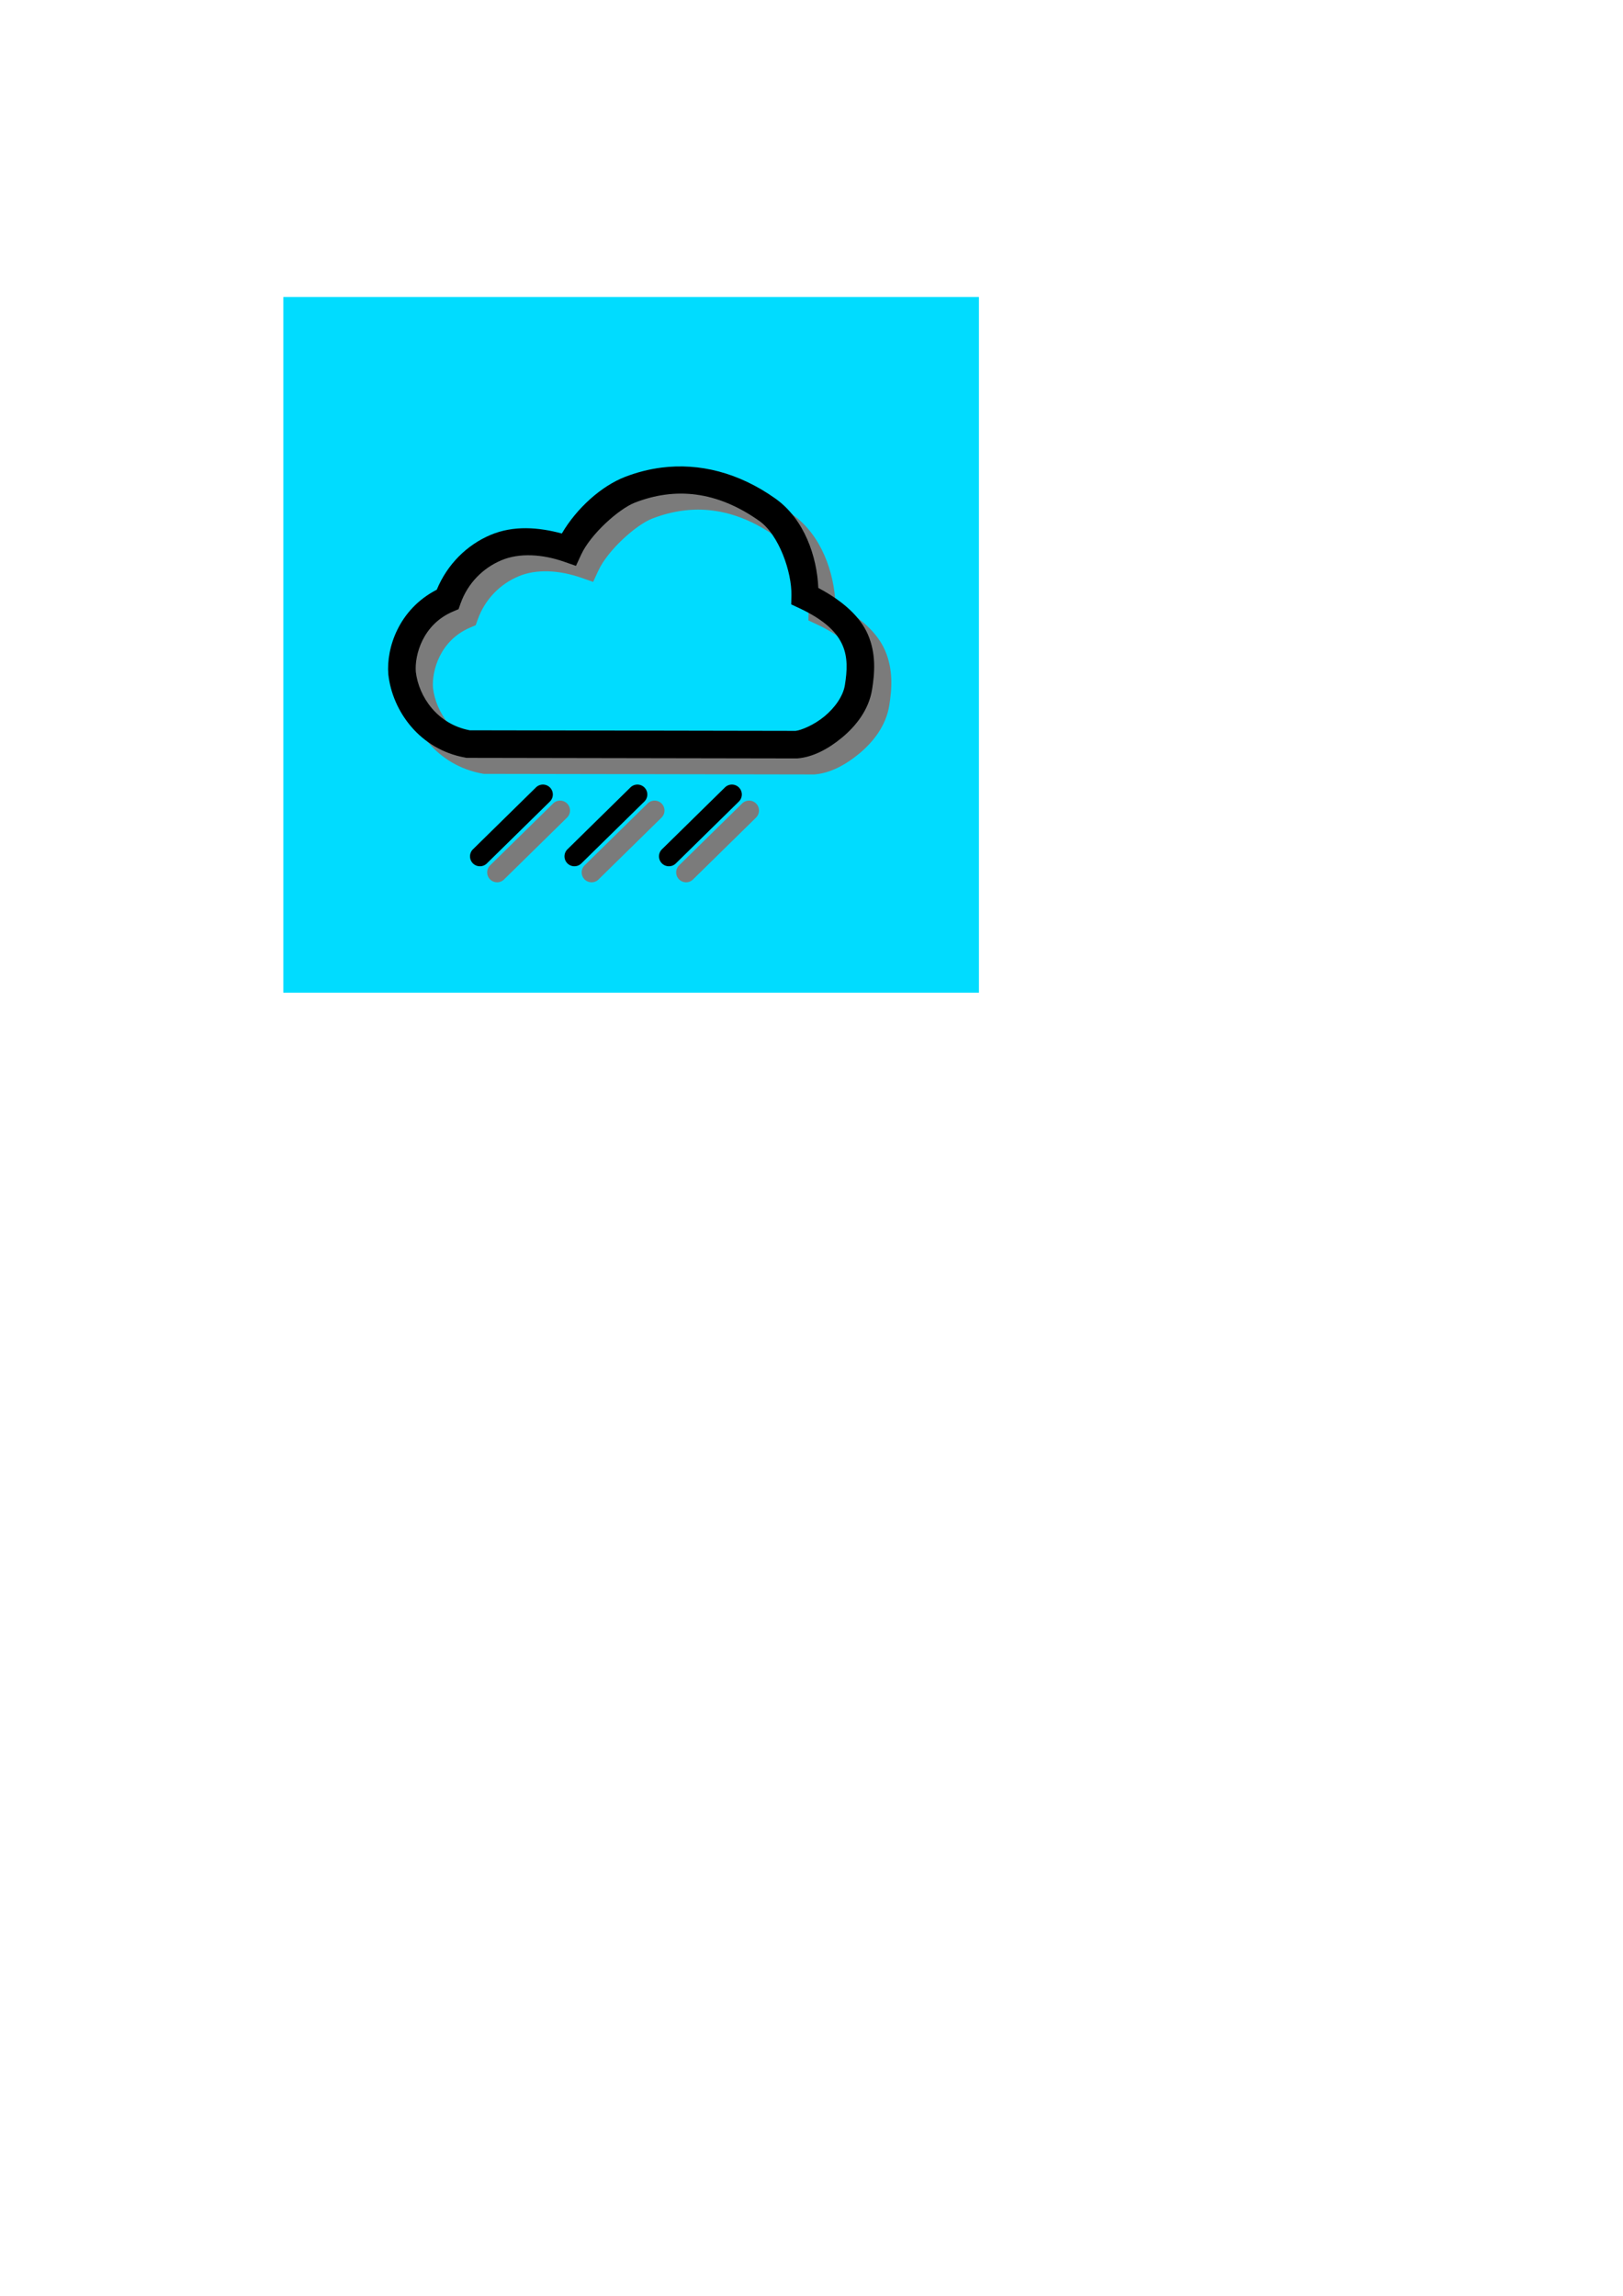 <?xml version="1.0" encoding="UTF-8" standalone="no"?>
<!-- Created with Inkscape (http://www.inkscape.org/) -->

<svg
   width="210mm"
   height="297mm"
   viewBox="0 0 210 297"
   version="1.1"
   id="svg5"
   inkscape:version="1.2 (dc2aedaf03, 2022-05-15)"
   sodipodi:docname="rain-cloud.svg"
   xml:space="preserve"
   xmlns:inkscape="http://www.inkscape.org/namespaces/inkscape"
   xmlns:sodipodi="http://sodipodi.sourceforge.net/DTD/sodipodi-0.dtd"
   xmlns="http://www.w3.org/2000/svg"
   xmlns:svg="http://www.w3.org/2000/svg"><sodipodi:namedview
     id="namedview7"
     pagecolor="#ffffff"
     bordercolor="#666666"
     borderopacity="1.0"
     inkscape:showpageshadow="2"
     inkscape:pageopacity="0.0"
     inkscape:pagecheckerboard="0"
     inkscape:deskcolor="#d1d1d1"
     inkscape:document-units="mm"
     showgrid="false"
     inkscape:zoom="0.63118804"
     inkscape:cx="243.19219"
     inkscape:cy="416.67456"
     inkscape:window-width="1610"
     inkscape:window-height="1205"
     inkscape:window-x="2050"
     inkscape:window-y="130"
     inkscape:window-maximized="0"
     inkscape:current-layer="layer1" /><defs
     id="defs2"><filter
       inkscape:collect="always"
       style="color-interpolation-filters:sRGB"
       id="filter4752"
       x="-0.025"
       y="-0.03"
       width="1.05"
       height="1.061"><feGaussianBlur
         inkscape:collect="always"
         stdDeviation="0.656"
         id="feGaussianBlur4754" /></filter></defs><g
     inkscape:label="Layer 1"
     inkscape:groupmode="layer"
     id="layer1"><g
       id="g6273"><rect
         style="fill:#00dcff;fill-opacity:1;fill-rule:evenodd;stroke-width:0.246"
         id="rect5534"
         width="90"
         height="90"
         x="36.662"
         y="38.419" /><g
         id="g3298"
         transform="translate(2.223,2.075)"
         style="fill:#7b7b7b;fill-opacity:1;filter:url(#filter4752)"><path
           style="color:#000000;opacity:1;fill:#7b7b7b;fill-opacity:1;stroke:none"
           d="m 85.623,60.488 c -1.617,0.202 -3.208,0.609 -4.754,1.207 -3.053,1.182 -6.249,4.038 -8.172,7.322 -3.025,-0.813 -6.251,-1.07 -9.219,0.182 -3.055,1.289 -5.602,3.79 -6.965,7.09 -4.906,2.522 -6.539,7.518 -6.271,10.92 l 0.002,0.029 0.004,0.031 c 0.53,4.706 4.037,9.687 9.98,10.744 l 0.154,0.027 h 0.154 c 9.329,0.019 39.7,0.074 42.539,0.074 h 0.076 l 0.076,-0.008 c 1.921,-0.165 3.889,-1.169 5.715,-2.682 1.826,-1.512 3.473,-3.605 3.895,-6.221 0.343,-2.127 0.54,-4.625 -0.539,-7.123 -0.972,-2.251 -3.13,-4.275 -6.416,-6.021 -0.171,-4.029 -1.793,-8.897 -5.555,-11.564 -4.772,-3.384 -9.854,-4.614 -14.705,-4.008 z m 4.451,3.498 c 2.687,0.356 5.42,1.453 8.191,3.418 2.522,1.788 4.203,6.611 4.137,9.623 l -0.025,1.162 1.053,0.49 c 3.461,1.618 4.924,3.259 5.596,4.814 0.672,1.555 0.599,3.248 0.293,5.145 -0.227,1.408 -1.283,2.91 -2.648,4.041 -1.358,1.125 -3.049,1.807 -3.729,1.871 -2.941,-3.44e-4 -32.684,-0.055 -42.16,-0.074 -4.203,-0.788 -6.608,-4.356 -6.982,-7.576 -0.159,-2.154 0.889,-6.122 4.809,-7.787 l 0.721,-0.305 0.262,-0.738 c 0.939,-2.642 2.916,-4.591 5.275,-5.586 2.338,-0.986 5.308,-0.797 8.131,0.188 l 1.527,0.533 0.678,-1.469 c 1.211,-2.621 4.864,-5.907 6.955,-6.717 2.59,-1.003 5.231,-1.389 7.918,-1.033 z"
           id="path3290" /><path
           style="color:#000000;fill:#7b7b7b;fill-opacity:1;stroke:none;stroke-linecap:round"
           d="m 69.35,101.863 -8.15,8.004 a 1.282,1.282 0 0 0 -0.018,1.814 1.282,1.282 0 0 0 1.814,0.016 l 8.15,-8.002 a 1.282,1.282 0 0 0 0.018,-1.814 1.282,1.282 0 0 0 -1.814,-0.018 z"
           id="path3292" /><path
           style="color:#000000;fill:#7b7b7b;fill-opacity:1;stroke:none;stroke-linecap:round"
           d="m 81.576,101.863 -8.15,8.004 a 1.282,1.282 0 0 0 -0.018,1.814 1.282,1.282 0 0 0 1.814,0.016 l 8.15,-8.002 a 1.282,1.282 0 0 0 0.018,-1.814 1.282,1.282 0 0 0 -1.814,-0.018 z"
           id="path3294" /><path
           style="color:#000000;fill:#7b7b7b;fill-opacity:1;stroke:none;stroke-linecap:round"
           d="m 93.803,101.863 -8.15,8.004 a 1.282,1.282 0 0 0 -0.018,1.814 1.282,1.282 0 0 0 1.814,0.016 l 8.15,-8.002 a 1.282,1.282 0 0 0 0.018,-1.814 1.282,1.282 0 0 0 -1.814,-0.018 z"
           id="path3296" /></g><g
         id="g3288"><path
           style="color:#000000;fill:#000000;opacity:1;stroke:none;fill-opacity:1"
           d="m 85.623,60.488 c -1.617,0.202 -3.208,0.609 -4.754,1.207 -3.053,1.182 -6.249,4.038 -8.172,7.322 -3.025,-0.813 -6.251,-1.07 -9.219,0.182 -3.055,1.289 -5.602,3.79 -6.965,7.09 -4.906,2.522 -6.539,7.518 -6.271,10.92 l 0.002,0.029 0.004,0.031 c 0.53,4.706 4.037,9.687 9.98,10.744 l 0.154,0.027 h 0.154 c 9.329,0.019 39.7,0.074 42.539,0.074 h 0.076 l 0.076,-0.008 c 1.921,-0.165 3.889,-1.169 5.715,-2.682 1.826,-1.512 3.473,-3.605 3.895,-6.221 0.343,-2.127 0.54,-4.625 -0.539,-7.123 -0.972,-2.251 -3.13,-4.275 -6.416,-6.021 -0.171,-4.029 -1.793,-8.897 -5.555,-11.564 -4.772,-3.384 -9.854,-4.614 -14.705,-4.008 z m 4.451,3.498 c 2.687,0.356 5.42,1.453 8.191,3.418 2.522,1.788 4.203,6.611 4.137,9.623 l -0.025,1.162 1.053,0.49 c 3.461,1.618 4.924,3.259 5.596,4.814 0.672,1.555 0.599,3.248 0.293,5.145 -0.227,1.408 -1.283,2.91 -2.648,4.041 -1.358,1.125 -3.049,1.807 -3.729,1.871 -2.941,-3.44e-4 -32.684,-0.055 -42.16,-0.074 -4.203,-0.788 -6.608,-4.356 -6.982,-7.576 -0.159,-2.154 0.889,-6.122 4.809,-7.787 l 0.721,-0.305 0.262,-0.738 c 0.939,-2.642 2.916,-4.591 5.275,-5.586 2.338,-0.986 5.308,-0.797 8.131,0.188 l 1.527,0.533 0.678,-1.469 c 1.211,-2.621 4.864,-5.907 6.955,-6.717 2.59,-1.003 5.231,-1.389 7.918,-1.033 z"
           id="path3165" /><path
           style="color:#000000;fill:#000000;stroke-linecap:round;stroke:none;fill-opacity:1"
           d="m 69.35,101.863 -8.15,8.004 a 1.282,1.282 0 0 0 -0.018,1.814 1.282,1.282 0 0 0 1.814,0.016 l 8.15,-8.002 a 1.282,1.282 0 0 0 0.018,-1.814 1.282,1.282 0 0 0 -1.814,-0.018 z"
           id="path3167" /><path
           style="color:#000000;fill:#000000;stroke-linecap:round;stroke:none;fill-opacity:1"
           d="m 81.576,101.863 -8.15,8.004 a 1.282,1.282 0 0 0 -0.018,1.814 1.282,1.282 0 0 0 1.814,0.016 l 8.15,-8.002 a 1.282,1.282 0 0 0 0.018,-1.814 1.282,1.282 0 0 0 -1.814,-0.018 z"
           id="path3276" /><path
           style="color:#000000;fill:#000000;stroke-linecap:round;stroke:none;fill-opacity:1"
           d="m 93.803,101.863 -8.15,8.004 a 1.282,1.282 0 0 0 -0.018,1.814 1.282,1.282 0 0 0 1.814,0.016 l 8.15,-8.002 a 1.282,1.282 0 0 0 0.018,-1.814 1.282,1.282 0 0 0 -1.814,-0.018 z"
           id="path3278" /></g></g></g></svg>

